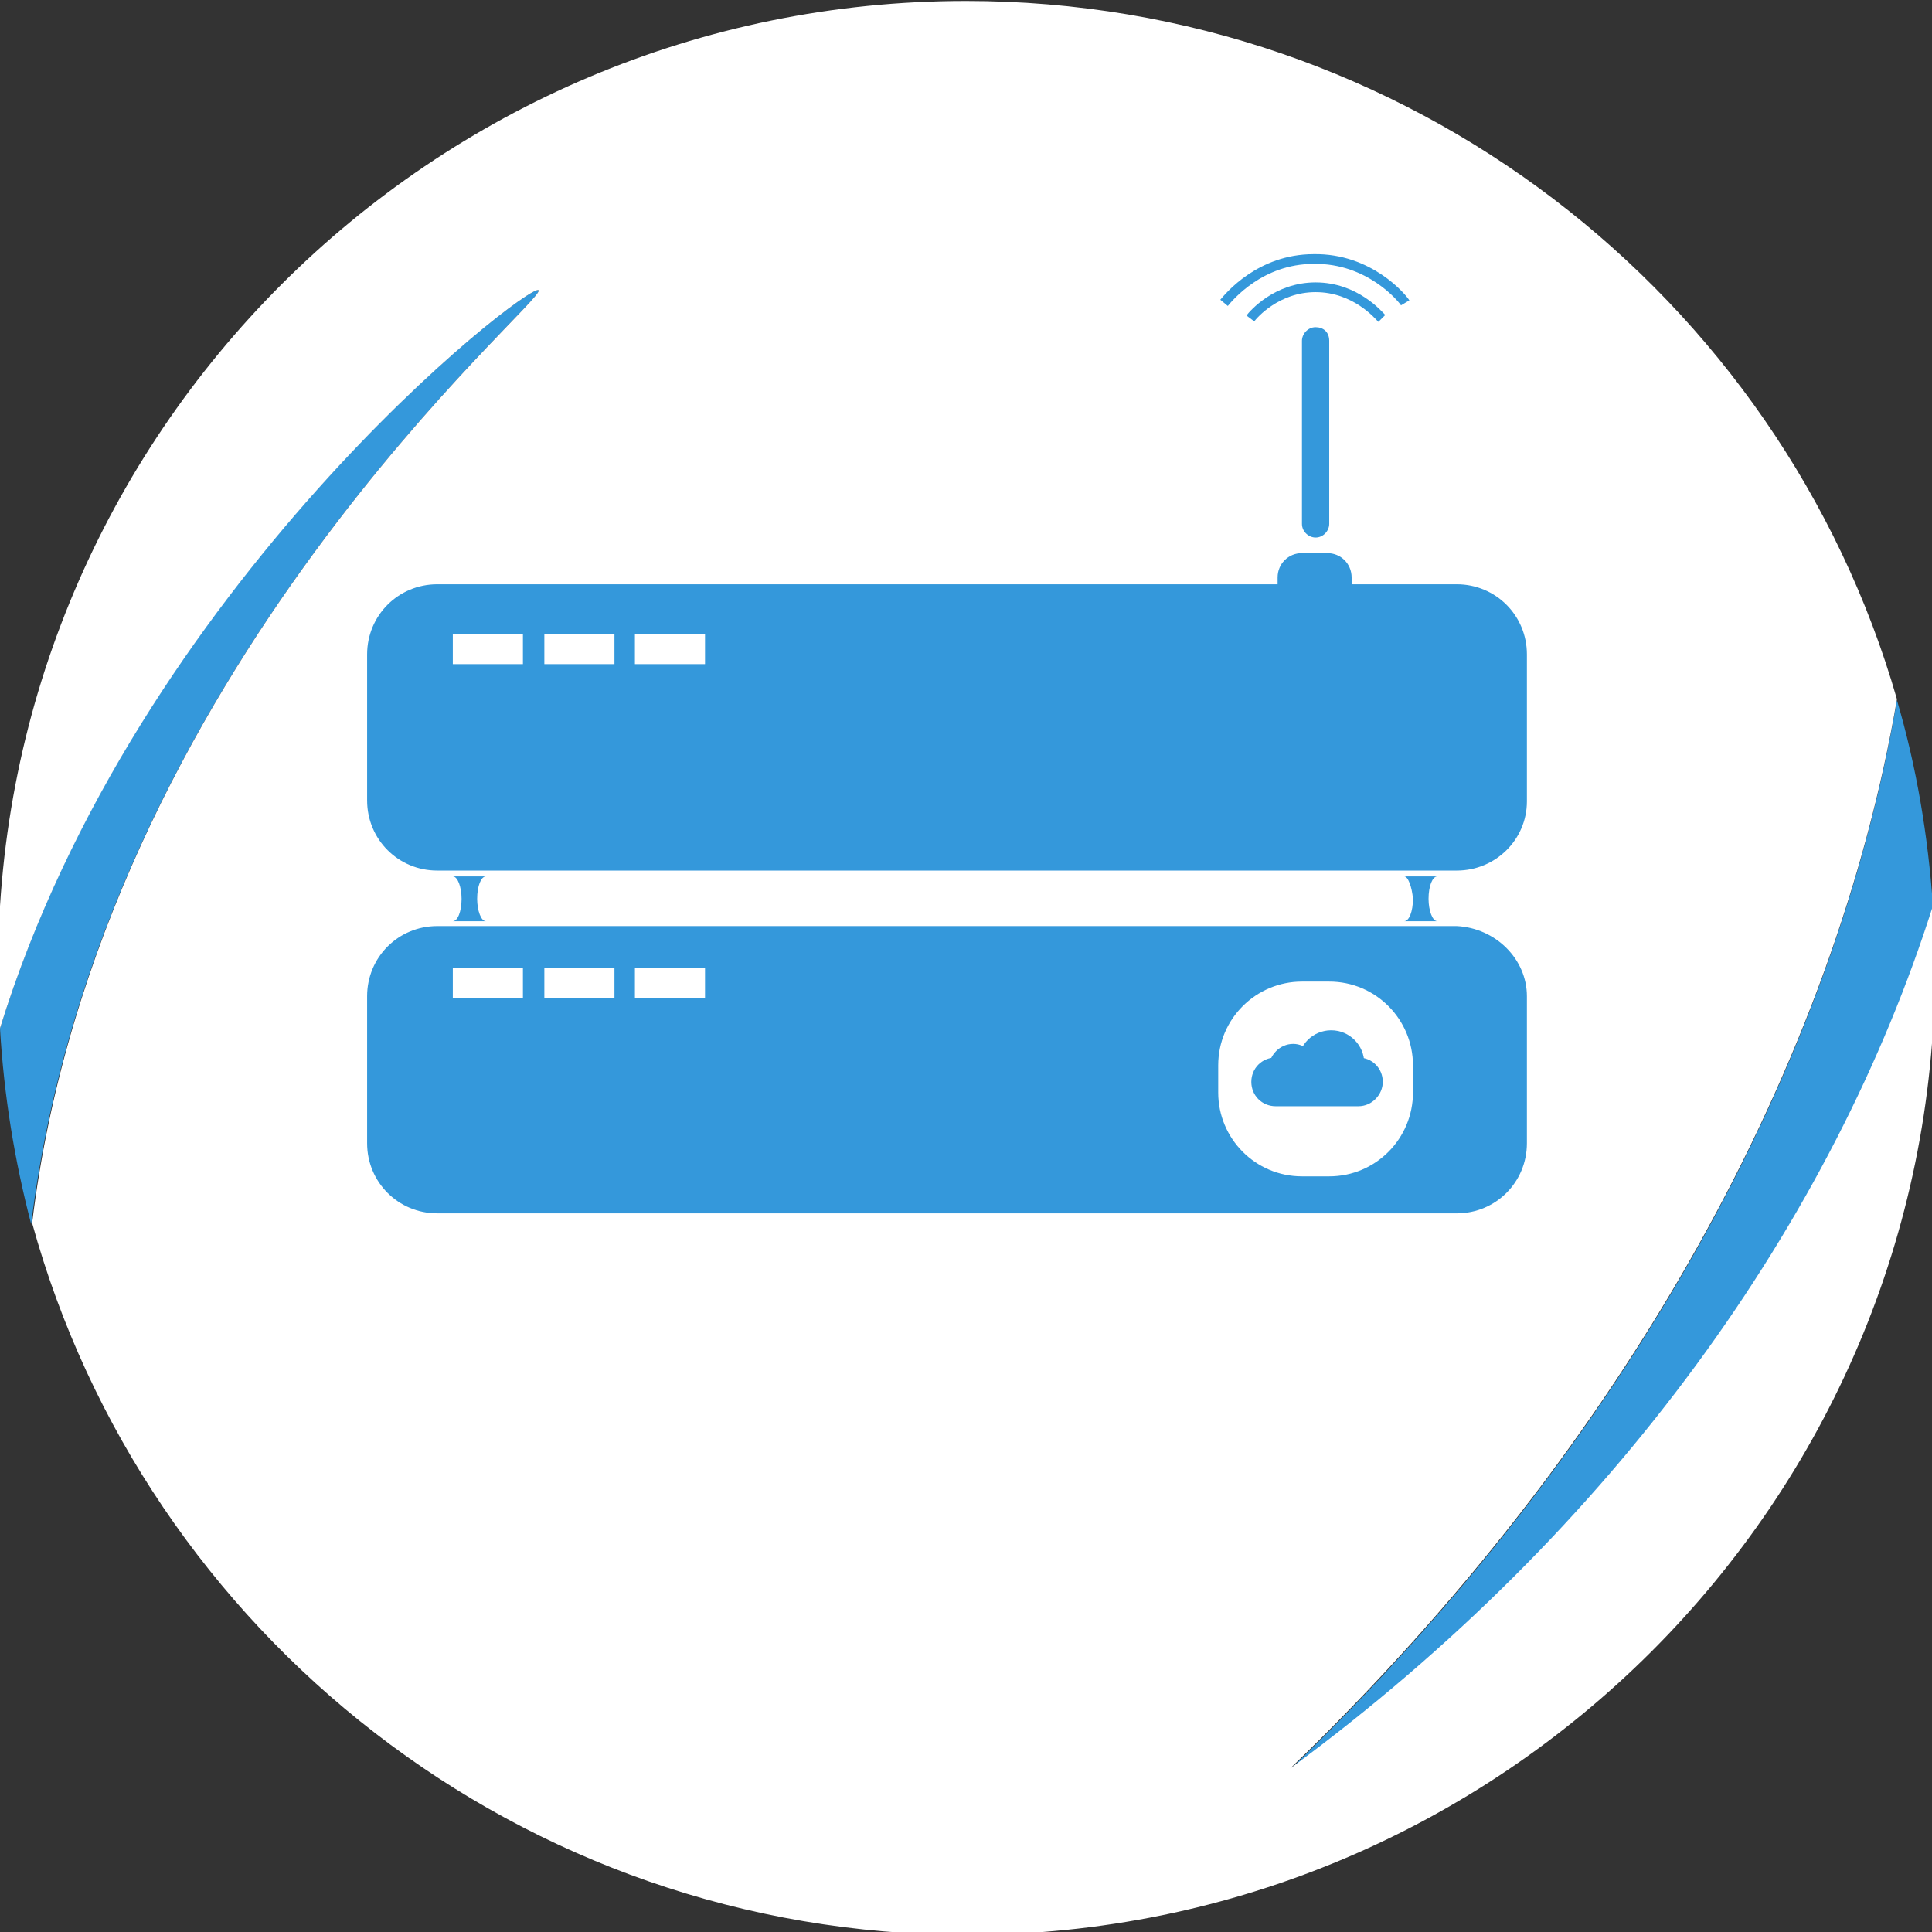 <?xml version="1.0" encoding="utf-8"?>
<!-- Generator: Adobe Illustrator 21.0.2, SVG Export Plug-In . SVG Version: 6.00 Build 0)  -->
<svg version="1.1" id="Слой_1" xmlns="http://www.w3.org/2000/svg" xmlns:xlink="http://www.w3.org/1999/xlink" x="0px" y="0px"
	 viewBox="0 0 198.4 198.4" style="enable-background:new 0 0 198.4 198.4;" xml:space="preserve">
<rect x="0" y="0" width="198.4" height="198.4" fill="#333333" stroke="none"/>
<style type="text/css">
	.st0{fill:#3498DB;}
	.st1{fill:#FFFFFF;}
	.st2{fill:none;stroke:#3498DB;stroke-miterlimit:10;}
</style>
<g id="XMLID_2_">
	<path class="st0" d="M194.8,71.9c2,6.8,3.2,13.9,3.7,21.2c-10.1,32.1-32.6,64-66,88.6C167.4,148.1,188.5,108.8,194.8,71.9z"/>
	<path class="st0" d="M0,105.6C14,60,54.3,29,55.3,29.8c1.1,0.9-45.1,38.9-52.1,95.9C1.5,119.2,0.4,112.5,0,105.6z"/>
	<path class="st1" d="M55.3,29.8C54.3,29,14.1,60,0,105.6c-0.1-2-0.2-4.1-0.2-6.2c0-54.8,44.5-99.3,99.4-99.3
		c45.3,0,83.7,30.3,95.6,71.7c-6.3,36.9-27.4,76.2-62.3,109.8c33.4-24.6,55.8-56.4,66-88.6c0.1,2.1,0.2,4.3,0.2,6.4
		c0,54.8-44.5,99.3-99.4,99.3c-45.8,0-84.4-31-96-73.1C10.2,68.7,56.4,30.7,55.3,29.8z"/>
</g>
<path class="st0" d="M136.3,65.1h-2.6c-1.4,0-2.5-1.1-2.5-2.5v-3.3c0-1.4,1.1-2.5,2.5-2.5h2.6c1.4,0,2.5,1.1,2.5,2.5v3.3
	C138.9,64,137.7,65.1,136.3,65.1z"/>
<g id="server">
	<path class="st0" d="M149.6,89.4H44.9c-4,0-7.2-3.2-7.2-7.2v-15c0-4,3.2-7.2,7.2-7.2h104.7c4,0,7.2,3.2,7.2,7.2v15.1
		C156.8,86.2,153.6,89.4,149.6,89.4z"/>
	<g id="XMLID_3_">
		<path class="st0" d="M46.5,90h3.4c-0.5,0-0.9,1-0.9,2.3c0,1.2,0.4,2.3,0.9,2.3h-3.4c0.5,0,0.9-1,0.9-2.3C47.4,91.1,47,90,46.5,90z
			"/>
	</g>
	<g id="XMLID_4_">
		<path class="st0" d="M156.8,102.3v15.1c0,4-3.2,7.2-7.2,7.2H44.9c-4,0-7.2-3.2-7.2-7.2v-15.1c0-4,3.2-7.2,7.2-7.2h104.7
			C153.6,95.3,156.8,98.5,156.8,102.3z"/>
	</g>
	<rect x="46.5" y="99.4" class="st1" width="7.2" height="3.1"/>
	<rect x="55.9" y="99.4" class="st1" width="7.2" height="3.1"/>
	<rect x="65.2" y="99.4" class="st1" width="7.2" height="3.1"/>
	<rect x="46.5" y="65.1" class="st1" width="7.2" height="3.1"/>
	<rect x="55.9" y="65.1" class="st1" width="7.2" height="3.1"/>
	<rect x="65.2" y="65.1" class="st1" width="7.2" height="3.1"/>
	<g id="XMLID_1_">
		<path class="st0" d="M144.2,90h3.4c-0.5,0-0.9,1-0.9,2.3c0,1.2,0.4,2.3,0.9,2.3h-3.4c0.5,0,0.9-1,0.9-2.3
			C145,91.1,144.6,90,144.2,90z"/>
	</g>
</g>
<path class="st1" d="M136.5,120.8h-2.8c-4.8,0-8.6-3.9-8.6-8.6v-2.8c0-4.8,3.9-8.6,8.6-8.6h2.8c4.8,0,8.6,3.9,8.6,8.6v2.8
	C145.1,116.9,141.3,120.8,136.5,120.8z"/>
<g id="cloud_2_">
	<path class="st0" d="M139.5,113.6H131c-1.4,0-2.5-1.1-2.5-2.5l0,0c0-1.4,1.1-2.5,2.5-2.5h8.5c1.4,0,2.5,1.1,2.5,2.5l0,0
		C142,112.4,140.9,113.6,139.5,113.6z"/>
	<path class="st0" d="M132.8,112.1L132.8,112.1c-1.3,0-2.5-1.1-2.5-2.4l0,0c0-1.3,1.1-2.5,2.5-2.5l0,0c1.3,0,2.4,1.1,2.4,2.5l0,0
		C135.3,111,134.2,112.1,132.8,112.1z"/>
	<circle class="st0" cx="136.7" cy="109.2" r="3.4"/>
</g>
<g id="sattelite_2_">
	<path class="st0" d="M135.1,33.6L135.1,33.6c-0.8,0-1.4,0.7-1.4,1.4v18.8c0,0.8,0.7,1.4,1.4,1.4l0,0c0.8,0,1.4-0.7,1.4-1.4V35
		C136.5,34.1,135.9,33.6,135.1,33.6z"/>
	<path class="st2" d="M128.4,32.7c0.3-0.4,2.7-3.2,6.7-3.2c4.1,0,6.5,2.9,6.8,3.2"/>
	<path class="st2" d="M125.7,31.1c0.5-0.6,3.7-4.5,9.2-4.5c5.7-0.1,9.1,4,9.4,4.5"/>
</g>
</svg>
